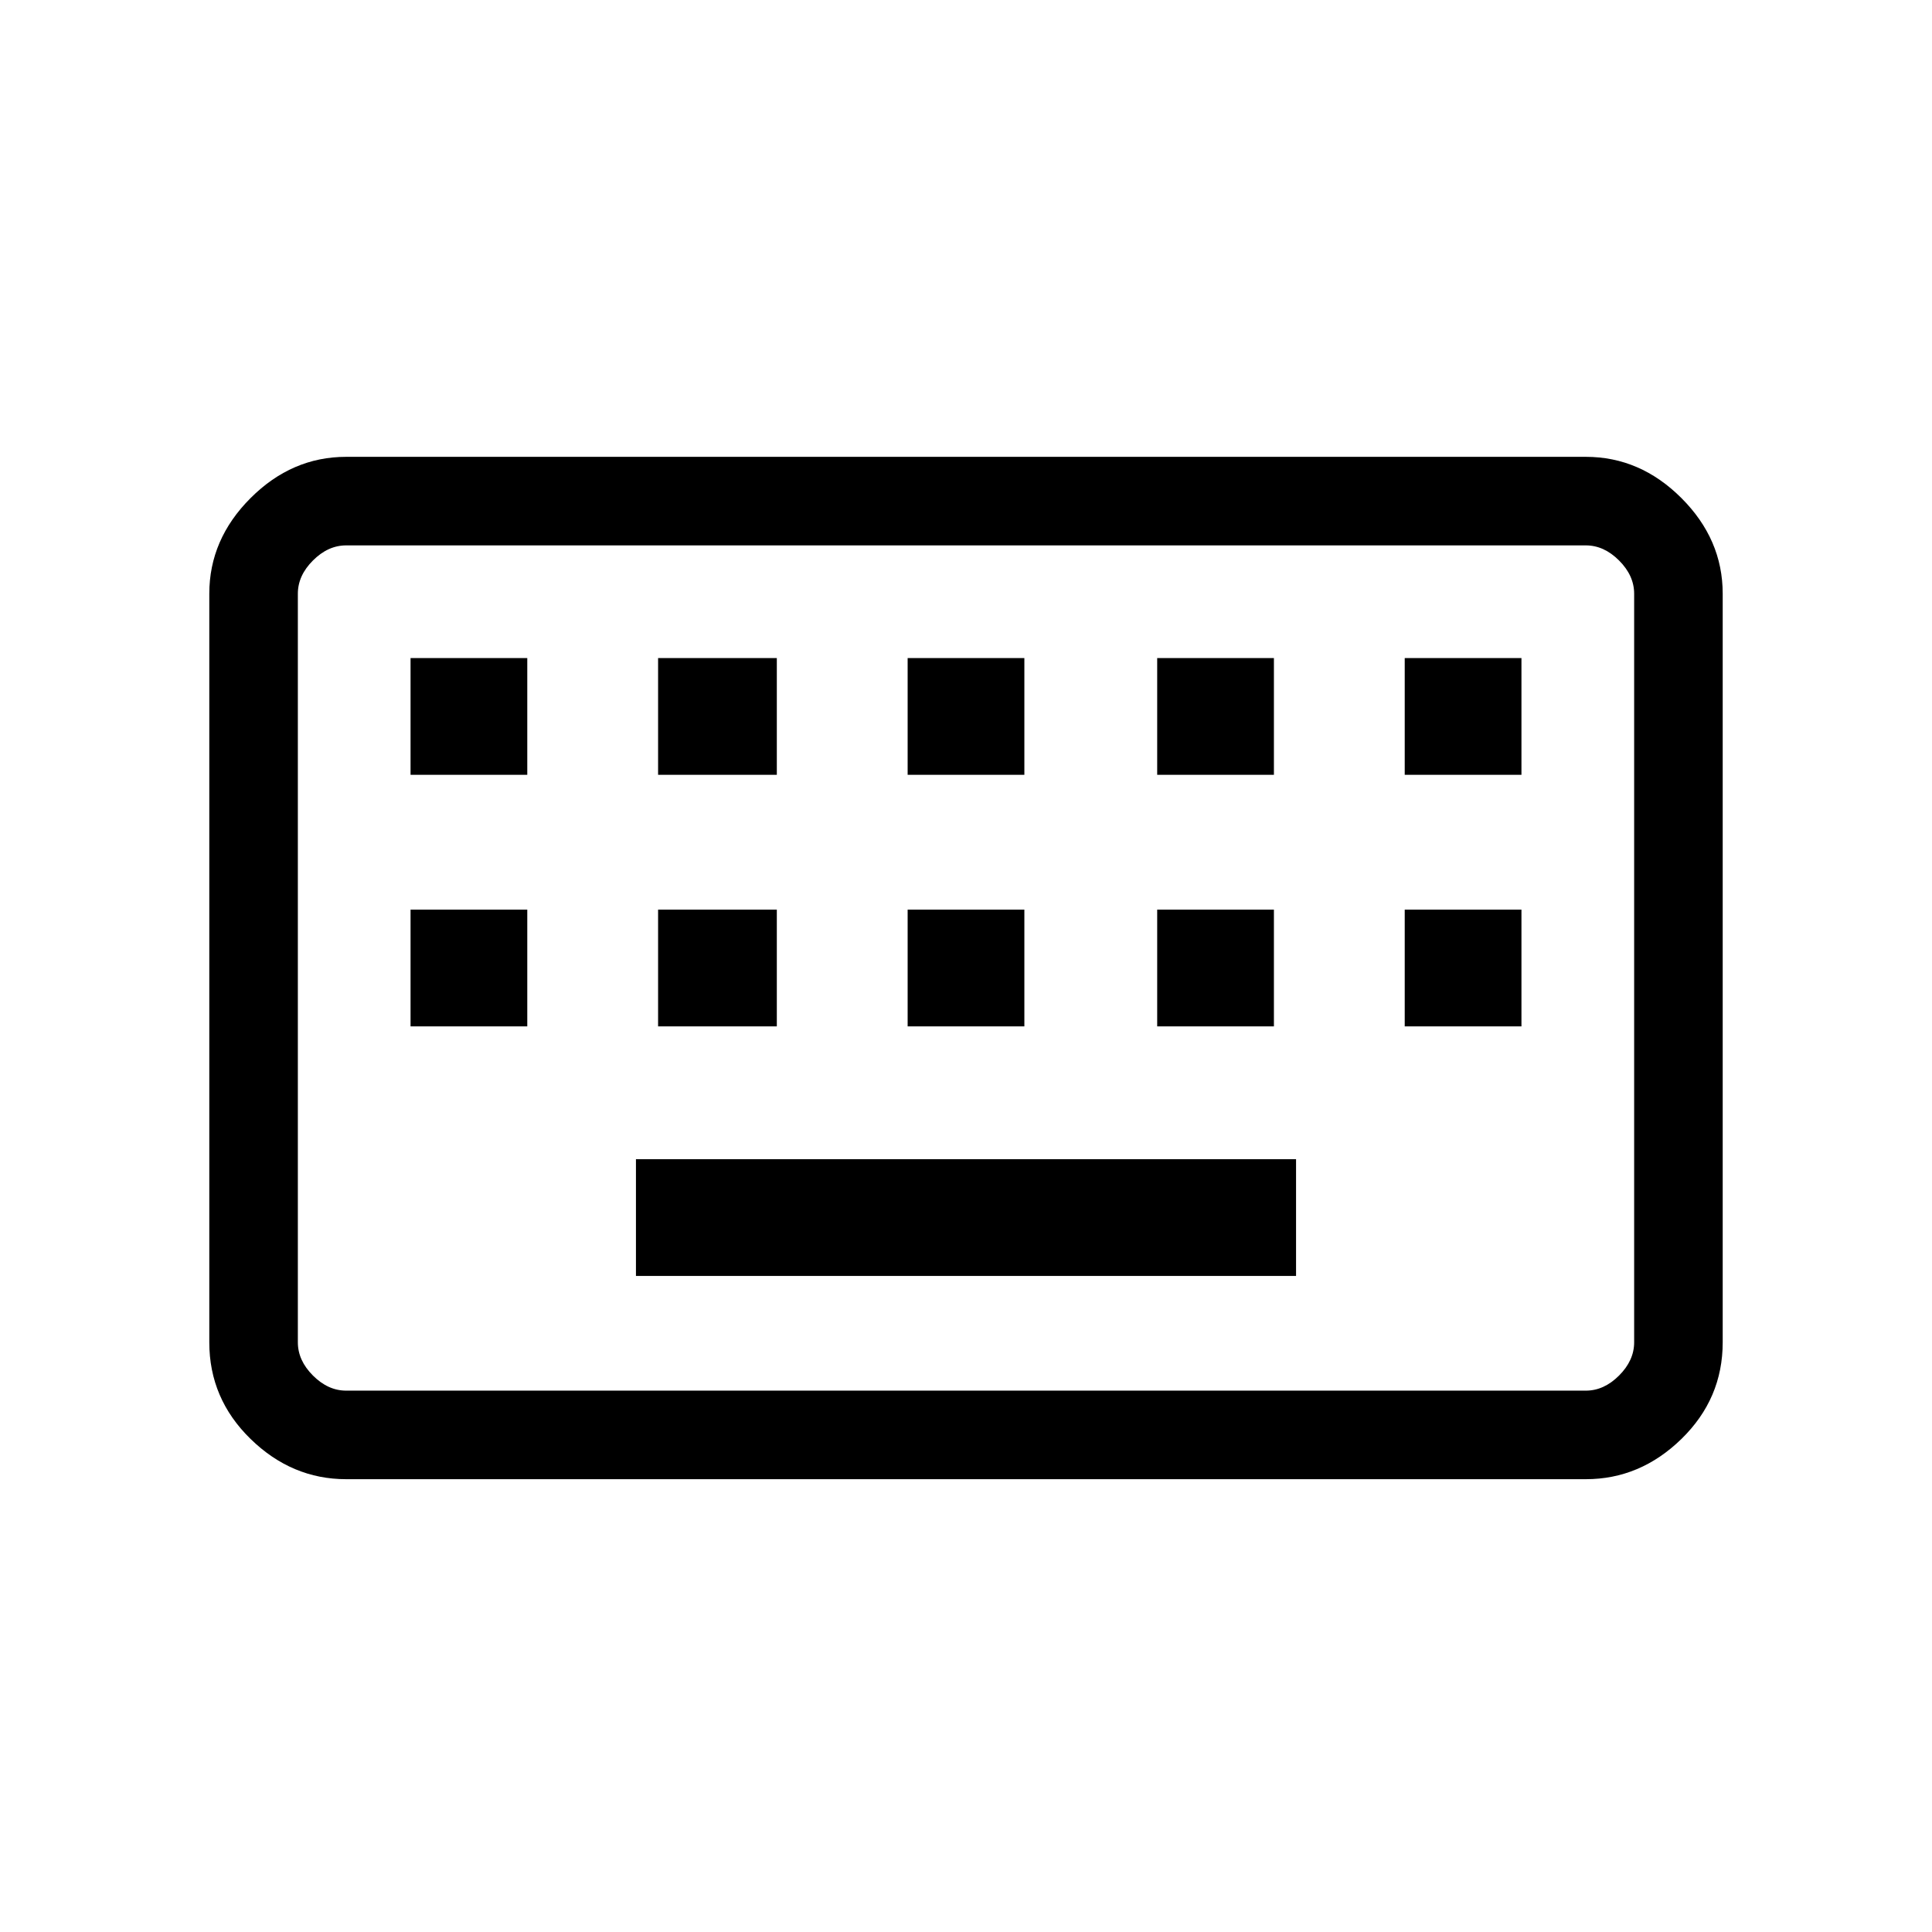 <svg xmlns="http://www.w3.org/2000/svg" height="48" width="48"><path d="M8.6 34.55h30.8q.45 0 .825-.375.375-.375.375-.825v-18.6q0-.45-.375-.825-.375-.375-.825-.375H8.6q-.45 0-.825.375-.375.375-.375.825v18.6q0 .45.375.825.375.375.825.375Zm0 2.2q-1.35 0-2.375-1T5.2 33.35v-18.6q0-1.35 1.025-2.375T8.6 11.35h30.8q1.35 0 2.375 1.025T42.8 14.75v18.6q0 1.4-1.025 2.4t-2.375 1Zm13.95-17.5h2.9v-2.9h-2.9Zm0 6.25h2.9v-2.9h-2.9Zm-6.2-6.25h2.95v-2.9h-2.95Zm0 6.25h2.95v-2.9h-2.95Zm-6.15 0h2.9v-2.9h-2.9Zm0-6.25h2.9v-2.9h-2.9Zm5.6 12.45h16.4v-2.9H15.8Zm12.95-6.2h2.9v-2.9h-2.9Zm0-6.25h2.9v-2.9h-2.9Zm6.15 6.25h2.9v-2.9h-2.9Zm0-6.25h2.9v-2.9h-2.9ZM7.4 34.55v-21 21Z"/></svg>